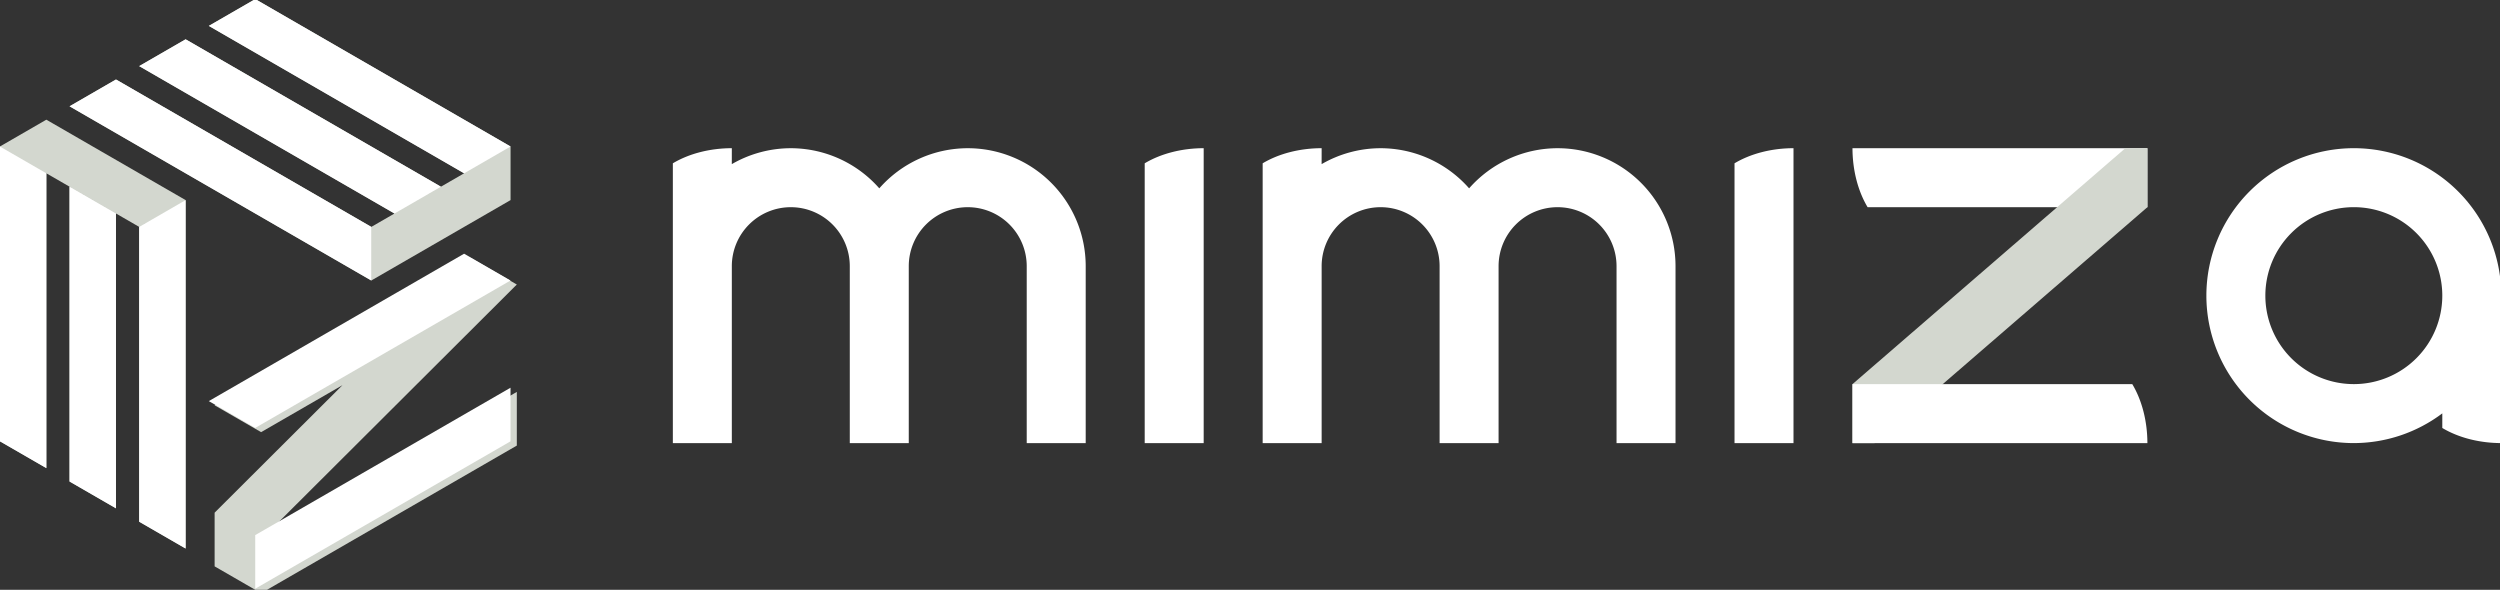 <?xml version="1.0" encoding="UTF-8" standalone="no"?>
<svg
   xmlns:dc="http://purl.org/dc/elements/1.1/"
   xmlns:cc="http://creativecommons.org/ns#"
   xmlns:rdf="http://www.w3.org/1999/02/22-rdf-syntax-ns#"
   xmlns:svg="http://www.w3.org/2000/svg"
   xmlns="http://www.w3.org/2000/svg"
   id="svg1178"
   version="1.1"
   viewBox="0 0 66.145 15.605"
   height="15.605mm"
   width="66.145mm">
  <rect x="0" y="0" width="66.145" height="15.605" fill="#333333" stroke="none"/>
  <defs
     id="defs1172" />
  <g
     transform="translate(83.721,-243.84)"
     id="layer1">
    <g
       transform="matrix(0.536,0,0,0.536,-89.864,171.217)"
       id="g2430-3">
      <g
         transform="translate(-57.496,-2.753)"
         id="g1191-5-67">
        <g
           transform="translate(-102.899,-60.243)"
           style="fill:#babdb6;fill-opacity:1"
           id="g1111-2-5">
          <path
             id="path893-9-35"
             style="fill:#d3d7cf;fill-opacity:1;fill-rule:evenodd;stroke:none;stroke-width:0.265px;stroke-linecap:butt;stroke-linejoin:miter;stroke-opacity:1"
             d="m 177.58,223.578 -2.291,-1.323 v -14.552 l 2.291,1.323 z m 3.437,1.984 v -17.198 l -2.291,1.323 v 14.552 l 2.291,1.323 m -9.165,-19.844 2.291,-1.323 6.874,3.969 -2.291,1.323 z m 0,14.552 v -14.552 l 2.291,1.323 v 14.552 z" />
          <path
             id="path893-5-0-6"
             style="fill:#d3d7cf;fill-opacity:1;fill-rule:evenodd;stroke:none;stroke-width:0.265px;stroke-linecap:butt;stroke-linejoin:miter;stroke-opacity:1"
             d="m 178.726,201.75 2.291,-1.323 12.602,7.276 -2.291,1.323 z m -3.437,1.984 14.894,8.599 1e-5,-2.646 -12.602,-7.276 -2.291,1.323 m 21.768,1.984 -1e-5,2.646 -6.874,3.969 1e-5,-2.646 z m -12.602,-7.276 12.602,7.276 -2.291,1.323 -12.602,-7.276 z" />
          <path
             style="fill:#d3d7cf;fill-opacity:1;fill-rule:evenodd;stroke:none;stroke-width:1px;stroke-linecap:butt;stroke-linejoin:miter;stroke-opacity:1"
             d="m 736.121,468.701 -47.631,27.5 8.66,5 15.154,-8.75 -23.814,23.75 v 10 l 8.66,5 47.631,-27.5 v -10 l -47.631,27.5 47.631,-47.5 z"
             transform="matrix(0.265,0,0,0.265,0,87)"
             id="path953-2-2" />
        </g>
        <g
           transform="translate(-102.899,-60.243)"
           style="opacity:1;fill:#555753;fill-opacity:1"
           id="g1106-3-9">
          <path
             style="opacity:1;fill:#ffffff;fill-opacity:1;fill-rule:evenodd;stroke:none;stroke-width:0.265px;stroke-linecap:butt;stroke-linejoin:miter;stroke-opacity:1"
             d="m 184.454,224.901 v 2.646 l 12.602,-7.276 V 217.625 Z"
             id="path1067-8-12" />
          <path
             style="opacity:1;fill:#ffffff;fill-opacity:1;fill-rule:evenodd;stroke:none;stroke-width:0.265px;stroke-linecap:butt;stroke-linejoin:miter;stroke-opacity:1"
             d="m 182.163,218.286 2.291,1.323 12.602,-7.276 -2.291,-1.323 z"
             id="path1069-0-7" />
          <path
             style="opacity:1;fill:#ffffff;fill-opacity:1;fill-rule:evenodd;stroke:none;stroke-width:0.265px;stroke-linecap:butt;stroke-linejoin:miter;stroke-opacity:1"
             d="m 171.852,205.719 2.291,1.323 v 14.552 l -2.291,-1.323 z"
             id="path1071-4-0" />
          <path
             style="opacity:1;fill:#ffffff;fill-opacity:1;fill-rule:evenodd;stroke:none;stroke-width:0.265px;stroke-linecap:butt;stroke-linejoin:miter;stroke-opacity:1"
             d="m 175.289,207.703 2.291,1.323 v 14.552 l -2.291,-1.323 v -14.552"
             id="path1073-0-93" />
          <path
             style="opacity:1;fill:#ffffff;fill-opacity:1;fill-rule:evenodd;stroke:none;stroke-width:0.265px;stroke-linecap:butt;stroke-linejoin:miter;stroke-opacity:1"
             d="m 181.017,208.365 -2.291,1.323 v 14.552 l 2.291,1.323 v -17.198"
             id="path1075-9-60" />
          <path
             style="opacity:1;fill:#ffffff;fill-opacity:1;fill-rule:evenodd;stroke:none;stroke-width:0.265px;stroke-linecap:butt;stroke-linejoin:miter;stroke-opacity:1"
             d="m 197.057,205.719 -2.291,1.323 -12.602,-7.276 2.291,-1.323 z"
             id="path1071-0-1-6" />
          <path
             style="opacity:1;fill:#ffffff;fill-opacity:1;fill-rule:evenodd;stroke:none;stroke-width:0.265px;stroke-linecap:butt;stroke-linejoin:miter;stroke-opacity:1"
             d="m 193.62,207.703 -2.291,1.323 -12.602,-7.276 2.291,-1.323 12.602,7.276"
             id="path1073-2-9-2" />
          <path
             style="opacity:1;fill:#ffffff;fill-opacity:1;fill-rule:evenodd;stroke:none;stroke-width:0.265px;stroke-linecap:butt;stroke-linejoin:miter;stroke-opacity:1"
             d="m 190.183,212.333 v -2.646 l -12.602,-7.276 -2.291,1.323 14.894,8.599"
             id="path1075-3-6-61" />
        </g>
      </g>
      <g
         transform="matrix(1.048,0,0,1.048,-153.307,-75.283)"
         id="g1667-0-8">
        <path
           id="path1061-3-6-7"
           d="m 191.691,208.1 a 4.167,2.778 0 0 0 -2.778,0.712 v 4.845 8.334 h 2.778 v -8.334 a 2.778,2.778 0 0 1 2.778,-2.778 2.778,2.778 0 0 1 2.778,2.778 v 8.334 h 2.778 v -8.334 a 2.778,2.778 0 0 1 2.778,-2.778 2.778,2.778 0 0 1 2.778,2.778 v 8.334 h 2.778 v -8.334 a 5.556,5.556 0 0 0 -5.556,-5.556 5.556,5.556 0 0 0 -4.166,1.89 5.556,5.556 0 0 0 -4.169,-1.89 5.556,5.556 0 0 0 -2.778,0.75 z"
           style="opacity:1;fill:#ffffff;fill-opacity:1;stroke:none;stroke-width:0;stroke-linecap:butt;stroke-linejoin:round;stroke-miterlimit:4;stroke-dasharray:none;stroke-dashoffset:0;stroke-opacity:1;paint-order:stroke fill markers" />
        <path
           id="path1061-3-0-3-9"
           d="m 219.472,208.1 a 4.167,2.778 0 0 0 -2.778,0.712 v 4.845 8.334 h 2.778 v -8.334 a 2.778,2.778 0 0 1 2.778,-2.778 2.778,2.778 0 0 1 2.778,2.778 v 8.334 h 2.778 v -8.334 a 2.778,2.778 0 0 1 2.778,-2.778 2.778,2.778 0 0 1 2.778,2.778 v 8.334 h 2.778 v -8.334 a 5.556,5.556 0 0 0 -5.556,-5.556 5.556,5.556 0 0 0 -4.166,1.89 5.556,5.556 0 0 0 -4.169,-1.89 5.556,5.556 0 0 0 -2.778,0.75 z"
           style="opacity:1;fill:#ffffff;fill-opacity:1;stroke:none;stroke-width:0;stroke-linecap:butt;stroke-linejoin:round;stroke-miterlimit:4;stroke-dasharray:none;stroke-dashoffset:0;stroke-opacity:1;paint-order:stroke fill markers" />
        <path
           id="path1199-2-2"
           d="m 268.089,208.1 a 6.945,6.945 0 0 0 -6.945,6.945 6.945,6.945 0 0 0 6.945,6.945 6.945,6.945 0 0 0 4.167,-1.4 v 0.688 a 4.167,2.778 0 0 0 2.778,0.712 v -6.945 a 6.945,6.945 0 0 0 -6.945,-6.945 z m 0,2.778 a 4.167,4.167 0 0 1 4.167,4.167 4.167,4.167 0 0 1 -4.167,4.167 4.167,4.167 0 0 1 -4.167,-4.167 4.167,4.167 0 0 1 4.167,-4.167 z"
           style="opacity:1;fill:#ffffff;fill-opacity:1;stroke:none;stroke-width:0;stroke-linecap:butt;stroke-linejoin:round;stroke-miterlimit:4;stroke-dasharray:none;stroke-dashoffset:0;stroke-opacity:1;paint-order:stroke fill markers" />
        <path
           id="rect1072-5-23-2-0-0"
           d="m 213.916,208.1 a 4.167,2.778 0 0 0 -2.778,0.712 v 13.179 h 2.778 z"
           style="opacity:1;fill:#ffffff;fill-opacity:1;stroke:none;stroke-width:0;stroke-linecap:butt;stroke-linejoin:round;stroke-miterlimit:4;stroke-dasharray:none;stroke-dashoffset:0;stroke-opacity:1;paint-order:stroke fill markers" />
        <path
           id="rect1072-5-23-2-7-61-2"
           d="m 241.697,208.1 a 4.167,2.778 0 0 0 -2.778,0.712 v 13.179 h 2.778 z"
           style="opacity:1;fill:#ffffff;fill-opacity:1;stroke:none;stroke-width:0;stroke-linecap:butt;stroke-linejoin:round;stroke-miterlimit:4;stroke-dasharray:none;stroke-dashoffset:0;stroke-opacity:1;paint-order:stroke fill markers" />
        <path
           id="rect1072-5-23-2-7-3-5-37"
           d="m 244.475,208.1 a 2.778,4.167 0 0 0 0.712,2.778 h 13.179 V 208.1 Z"
           style="opacity:1;fill:#ffffff;fill-opacity:1;stroke:none;stroke-width:0;stroke-linecap:butt;stroke-linejoin:round;stroke-miterlimit:4;stroke-dasharray:none;stroke-dashoffset:0;stroke-opacity:1;paint-order:stroke fill markers" />
        <path
           id="rect1072-5-27-6-2-5-5"
           d="M 257.327,208.1 244.475,219.213 v 2.778 l 1.038,9e-5 12.853,-11.113 V 208.1 Z"
           style="opacity:1;fill:#d3d7cf;fill-opacity:1;stroke:none;stroke-width:0;stroke-linecap:butt;stroke-linejoin:round;stroke-miterlimit:4;stroke-dasharray:none;stroke-dashoffset:0;stroke-opacity:1;paint-order:stroke fill markers" />
        <path
           id="rect1072-5-23-2-7-6-4-9"
           d="m 258.366,221.991 a 2.778,4.167 0 0 0 -0.712,-2.778 H 244.475 v 2.778 z"
           style="opacity:1;fill:#ffffff;fill-opacity:1;stroke:none;stroke-width:0;stroke-linecap:butt;stroke-linejoin:round;stroke-miterlimit:4;stroke-dasharray:none;stroke-dashoffset:0;stroke-opacity:1;paint-order:stroke fill markers" />
      </g>
    </g>
  </g>
</svg>
